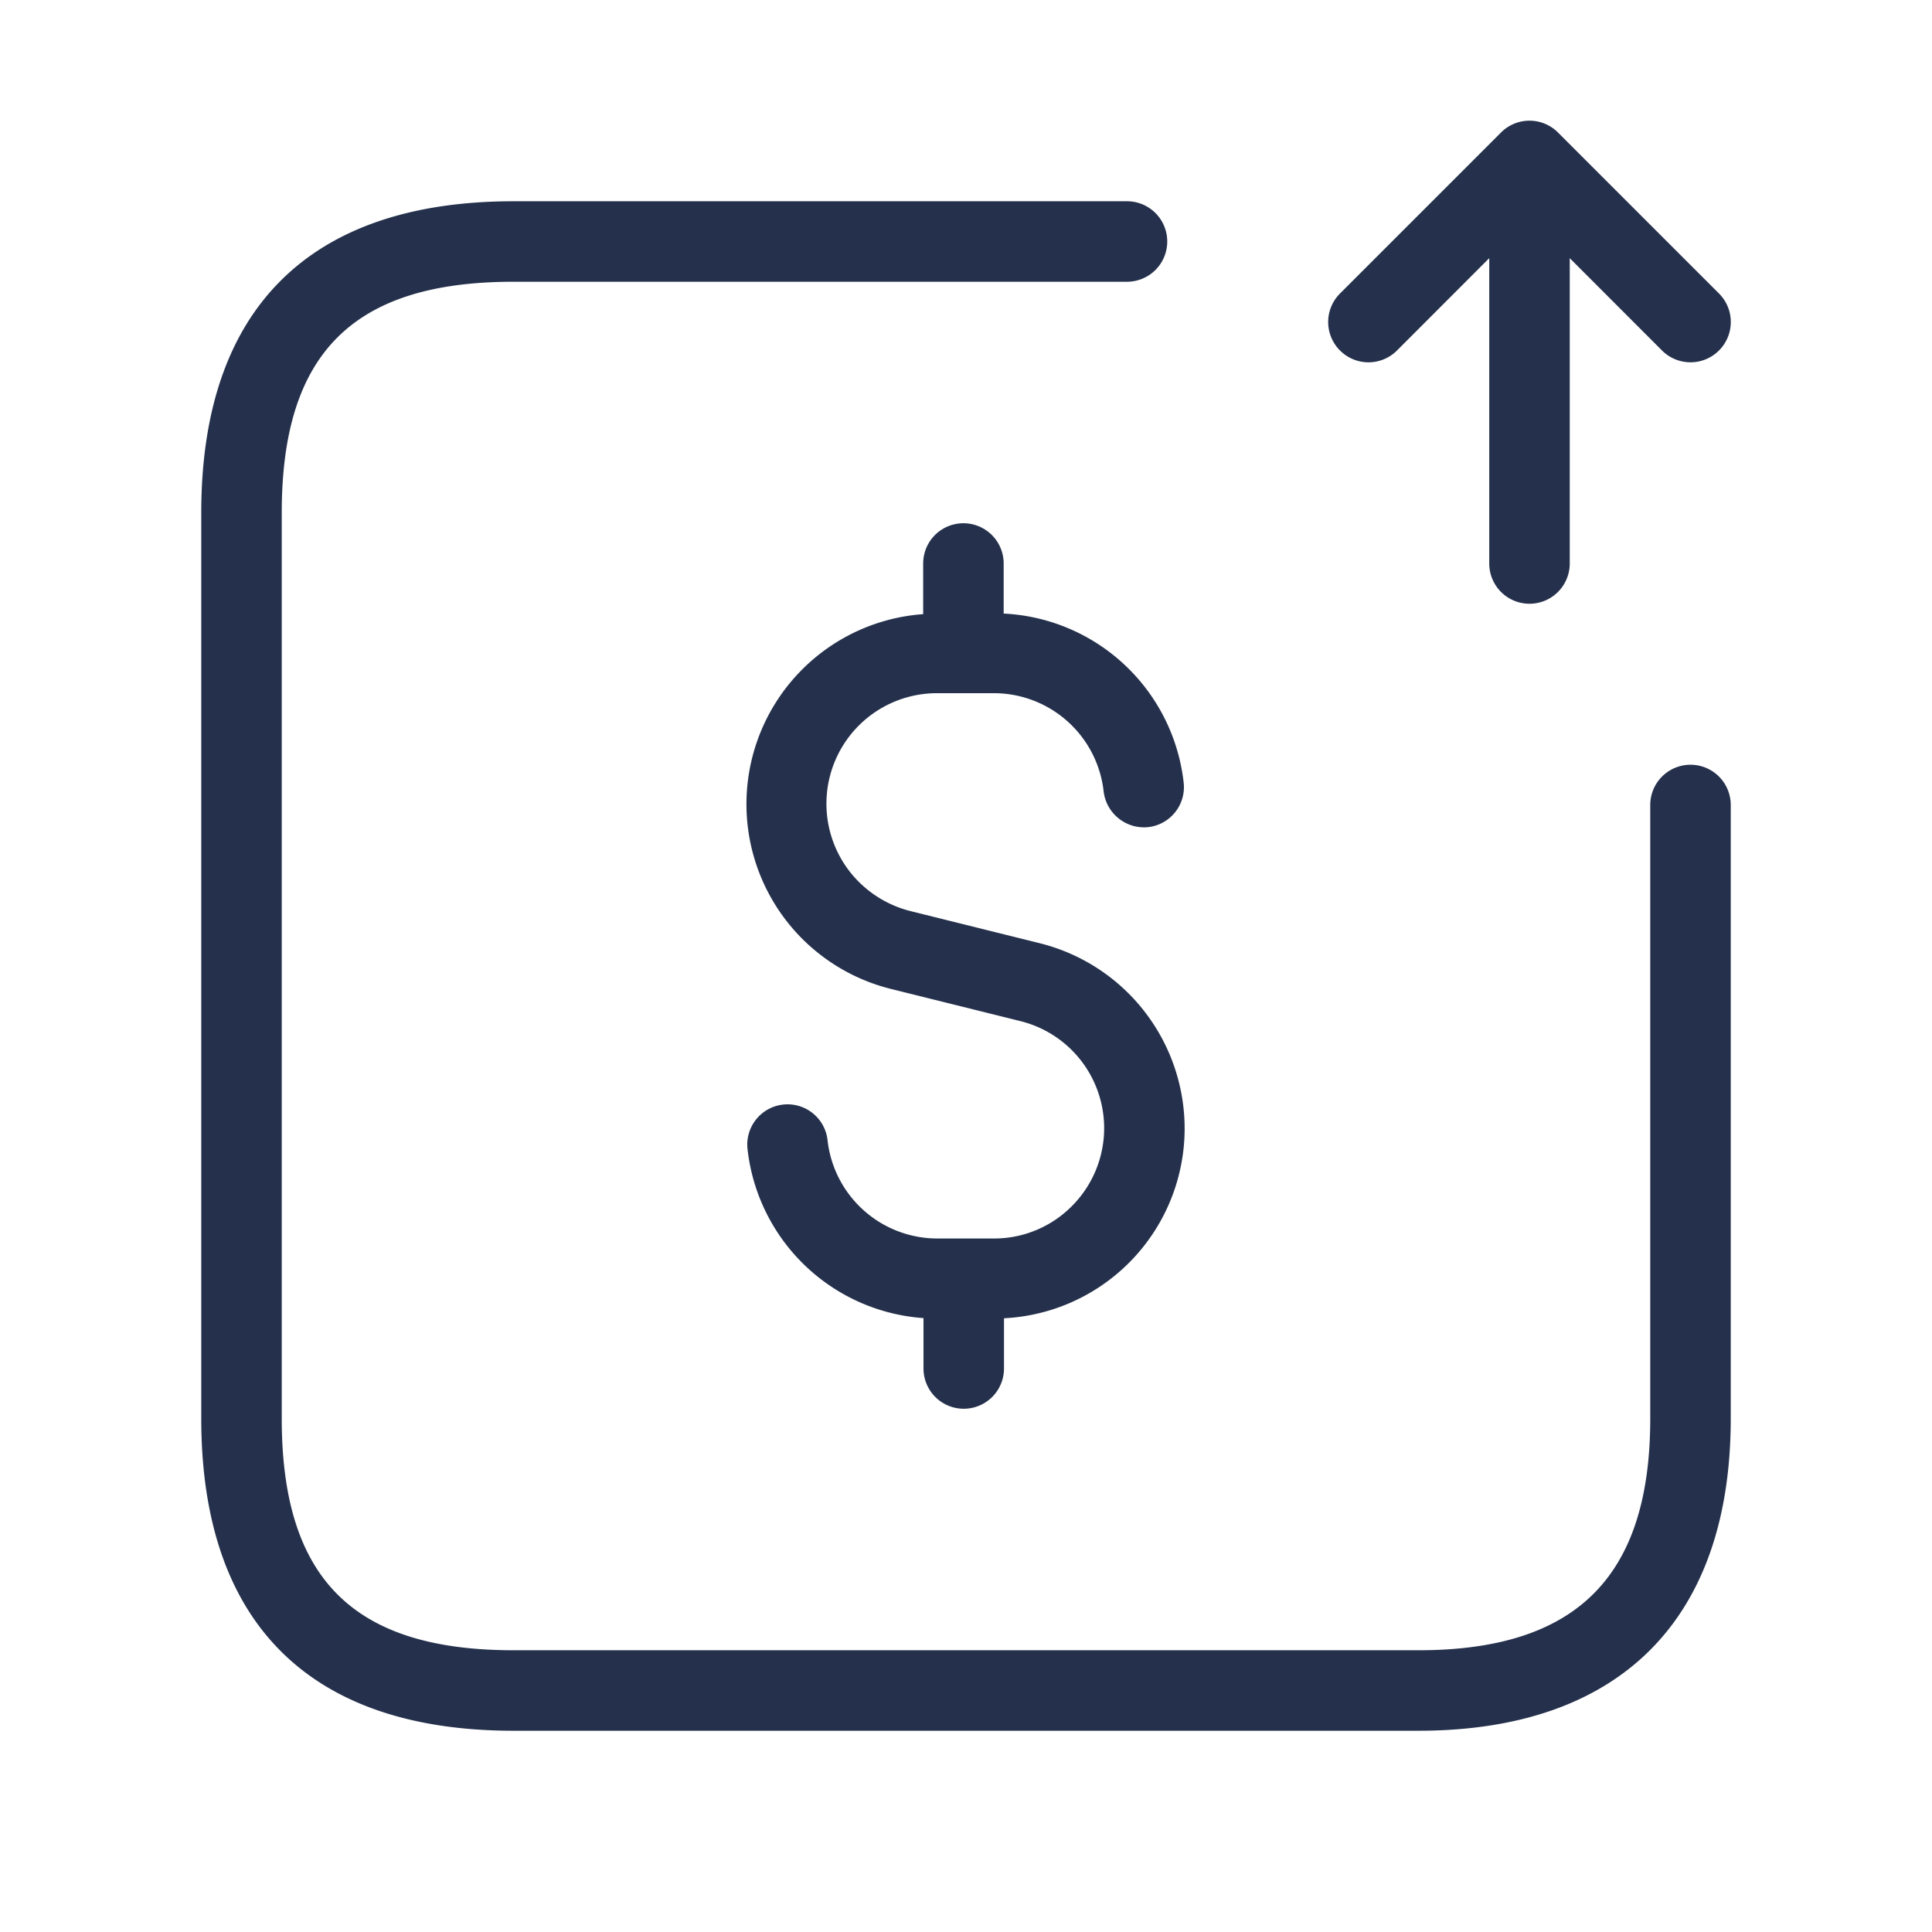 <svg id="Layer" xmlns="http://www.w3.org/2000/svg" viewBox="0 0 24 24"><defs><style>.cls-1{fill:#25314c;}</style></defs><path id="dollar-send-square" class="cls-1" d="M16.646,4.354a.5.5,0,0,1,0-.708l2-2a.5.5,0,0,1,.708,0l2,2a.5.5,0,0,1-.708.708L19.5,3.207V7a.5.5,0,0,1-1,0V3.207L17.354,4.354A.5.5,0,0,1,16.646,4.354Zm-5,4.257h.7a1.373,1.373,0,0,1,1.364,1.222.506.506,0,0,0,.553.442.5.5,0,0,0,.441-.553,2.366,2.366,0,0,0-2.236-2.1V7a.5.5,0,0,0-1,0v.629a2.366,2.366,0,0,0-.4,4.656l1.609.4a1.37,1.37,0,0,1,.636,2.3,1.359,1.359,0,0,1-.969.4h-.7a1.373,1.373,0,0,1-1.364-1.222.5.5,0,1,0-.994.111,2.367,2.367,0,0,0,2.186,2.1V17a.5.5,0,0,0,1,0v-.624a2.361,2.361,0,0,0,2.244-2.359,2.374,2.374,0,0,0-1.8-2.3l-1.609-.4a1.388,1.388,0,0,1-.753-.492A1.373,1.373,0,0,1,11.65,8.611ZM21,9.5a.5.5,0,0,0-.5.5v7.62c0,1.965-.915,2.88-2.88,2.88H6.38c-1.992,0-2.88-.888-2.88-2.88V6.37c0-1.985.888-2.87,2.88-2.87H14a.5.5,0,0,0,0-1H6.38C3.842,2.5,2.5,3.838,2.5,6.37V17.62c0,2.538,1.342,3.88,3.88,3.88H17.62c2.5,0,3.88-1.378,3.88-3.88V10A.5.5,0,0,0,21,9.5Z"/></svg>